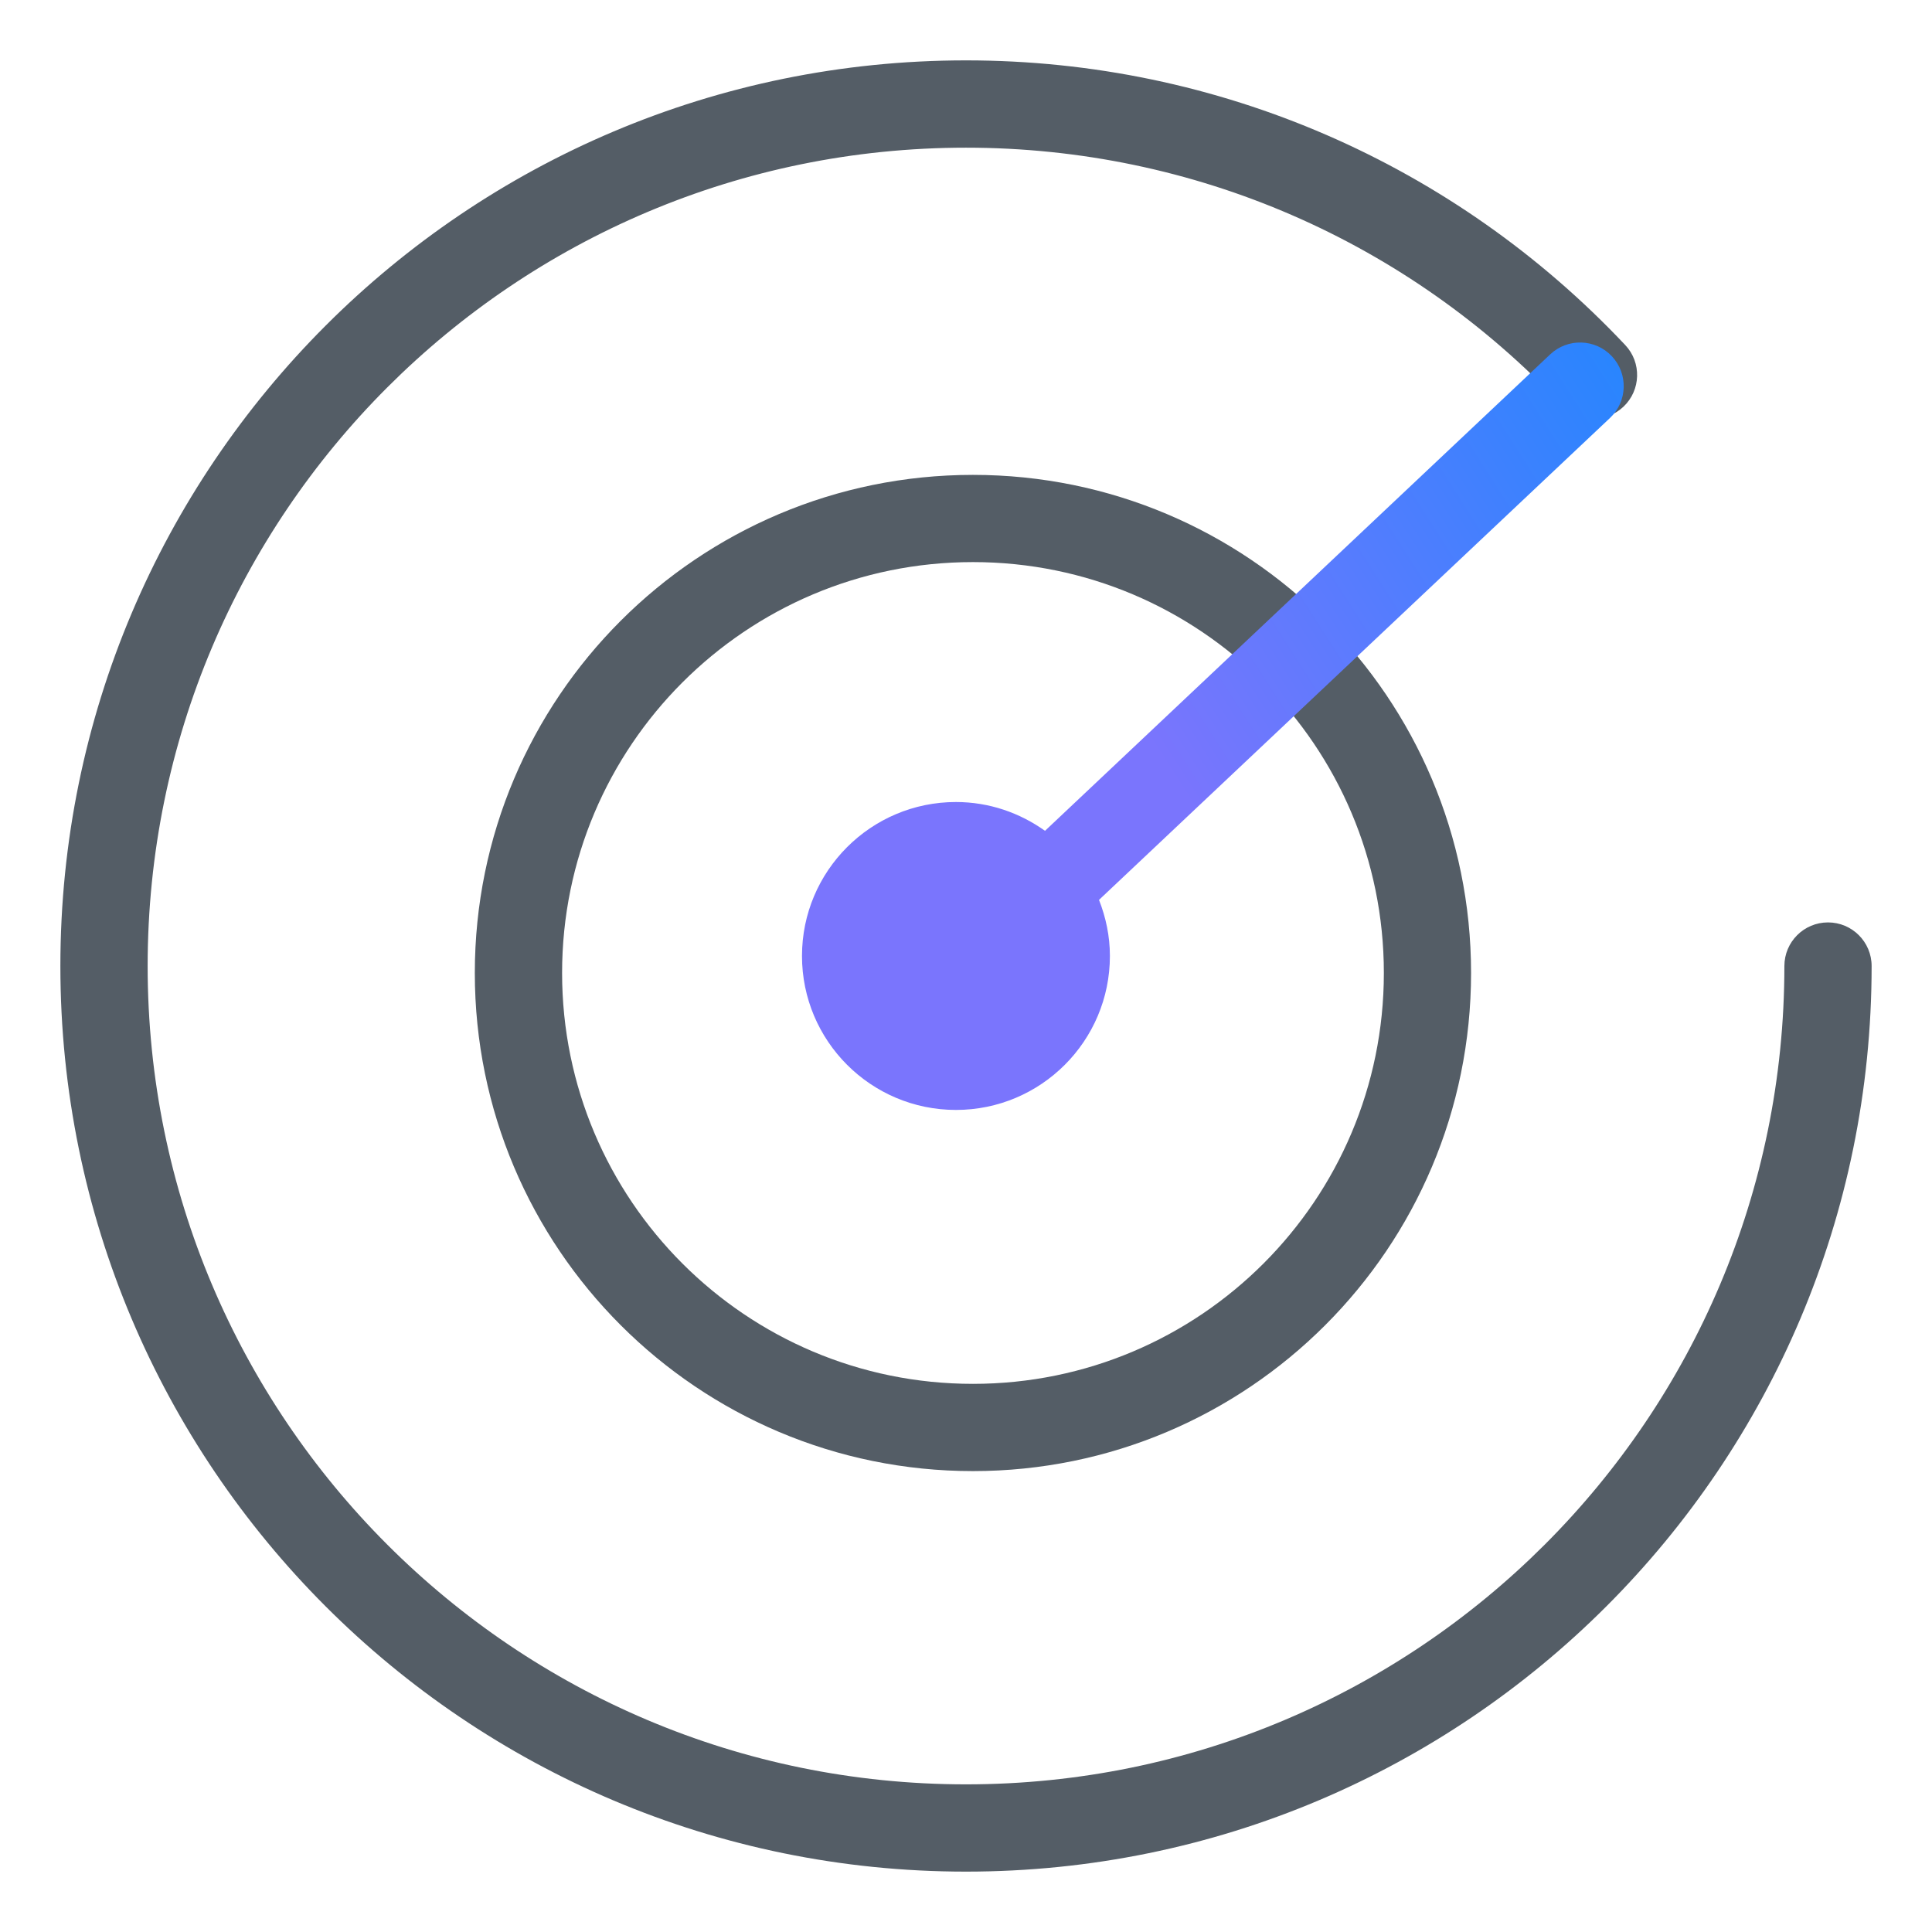 <?xml version="1.0" encoding="utf-8"?>
<!-- Generator: Adobe Illustrator 17.0.0, SVG Export Plug-In . SVG Version: 6.00 Build 0)  -->
<!DOCTYPE svg PUBLIC "-//W3C//DTD SVG 1.1//EN" "http://www.w3.org/Graphics/SVG/1.1/DTD/svg11.dtd">
<svg version="1.1" id="图层_1" xmlns="http://www.w3.org/2000/svg" xmlns:xlink="http://www.w3.org/1999/xlink" x="0px" y="0px"
	 width="64px" height="64px" viewBox="0 0 64 64" enable-background="new 0 0 64 64" xml:space="preserve">
<g>
	<g id="Oval">
		<path fill="#545D66" d="M31.999,2C15.432,2,2,15.432,2,32.001C2,48.568,15.432,62,31.999,62C48.568,62,62,48.568,62,32.001
			c0-0.799-0.648-1.445-1.445-1.445c-0.798,0-1.445,0.646-1.445,1.445c0,14.972-12.138,27.108-27.11,27.108
			c-14.972,0-27.109-12.137-27.109-27.108c0-14.973,12.138-27.109,27.109-27.109c7.574,0,14.643,3.118,19.735,8.521
			c0.547,0.582,1.461,0.608,2.043,0.061c0.58-0.548,0.608-1.462,0.06-2.044C48.206,5.453,40.378,2,31.999,2z"/>
	</g>
	<g id="Oval_1_">
		<path fill="#545D66" d="M48.731,32.23c0-9.111-7.388-16.499-16.501-16.499c-9.113,0-16.501,7.388-16.501,16.499
			c0,9.114,7.388,16.502,16.501,16.502C41.344,48.732,48.731,41.345,48.731,32.23z M18.62,32.23c0-7.517,6.093-13.61,13.61-13.61
			c7.518,0,13.612,6.094,13.612,13.61c0,7.519-6.095,13.612-13.612,13.612C24.713,45.843,18.62,39.749,18.62,32.23z"/>
	</g>
	<linearGradient id="SVGID_1_" gradientUnits="userSpaceOnUse" x1="39.156" y1="26.223" x2="62.08" y2="11.546">
		<stop  offset="0" style="stop-color:#7A75FD"/>
		<stop  offset="1" style="stop-color:#0B8BFF"/>
	</linearGradient>
	<path fill="url(#SVGID_1_)" d="M53.394,11.8c-0.547-0.581-1.463-0.608-2.043-0.06L34.617,27.522
		c-0.834-0.595-1.848-0.954-2.95-0.954c-2.815,0-5.1,2.284-5.1,5.099c0,2.816,2.284,5.101,5.1,5.101c2.815,0,5.1-2.284,5.1-5.101
		c0-0.657-0.135-1.281-0.361-1.857l16.93-15.967C53.915,13.296,53.941,12.381,53.394,11.8z"/>
</g>
</svg>
